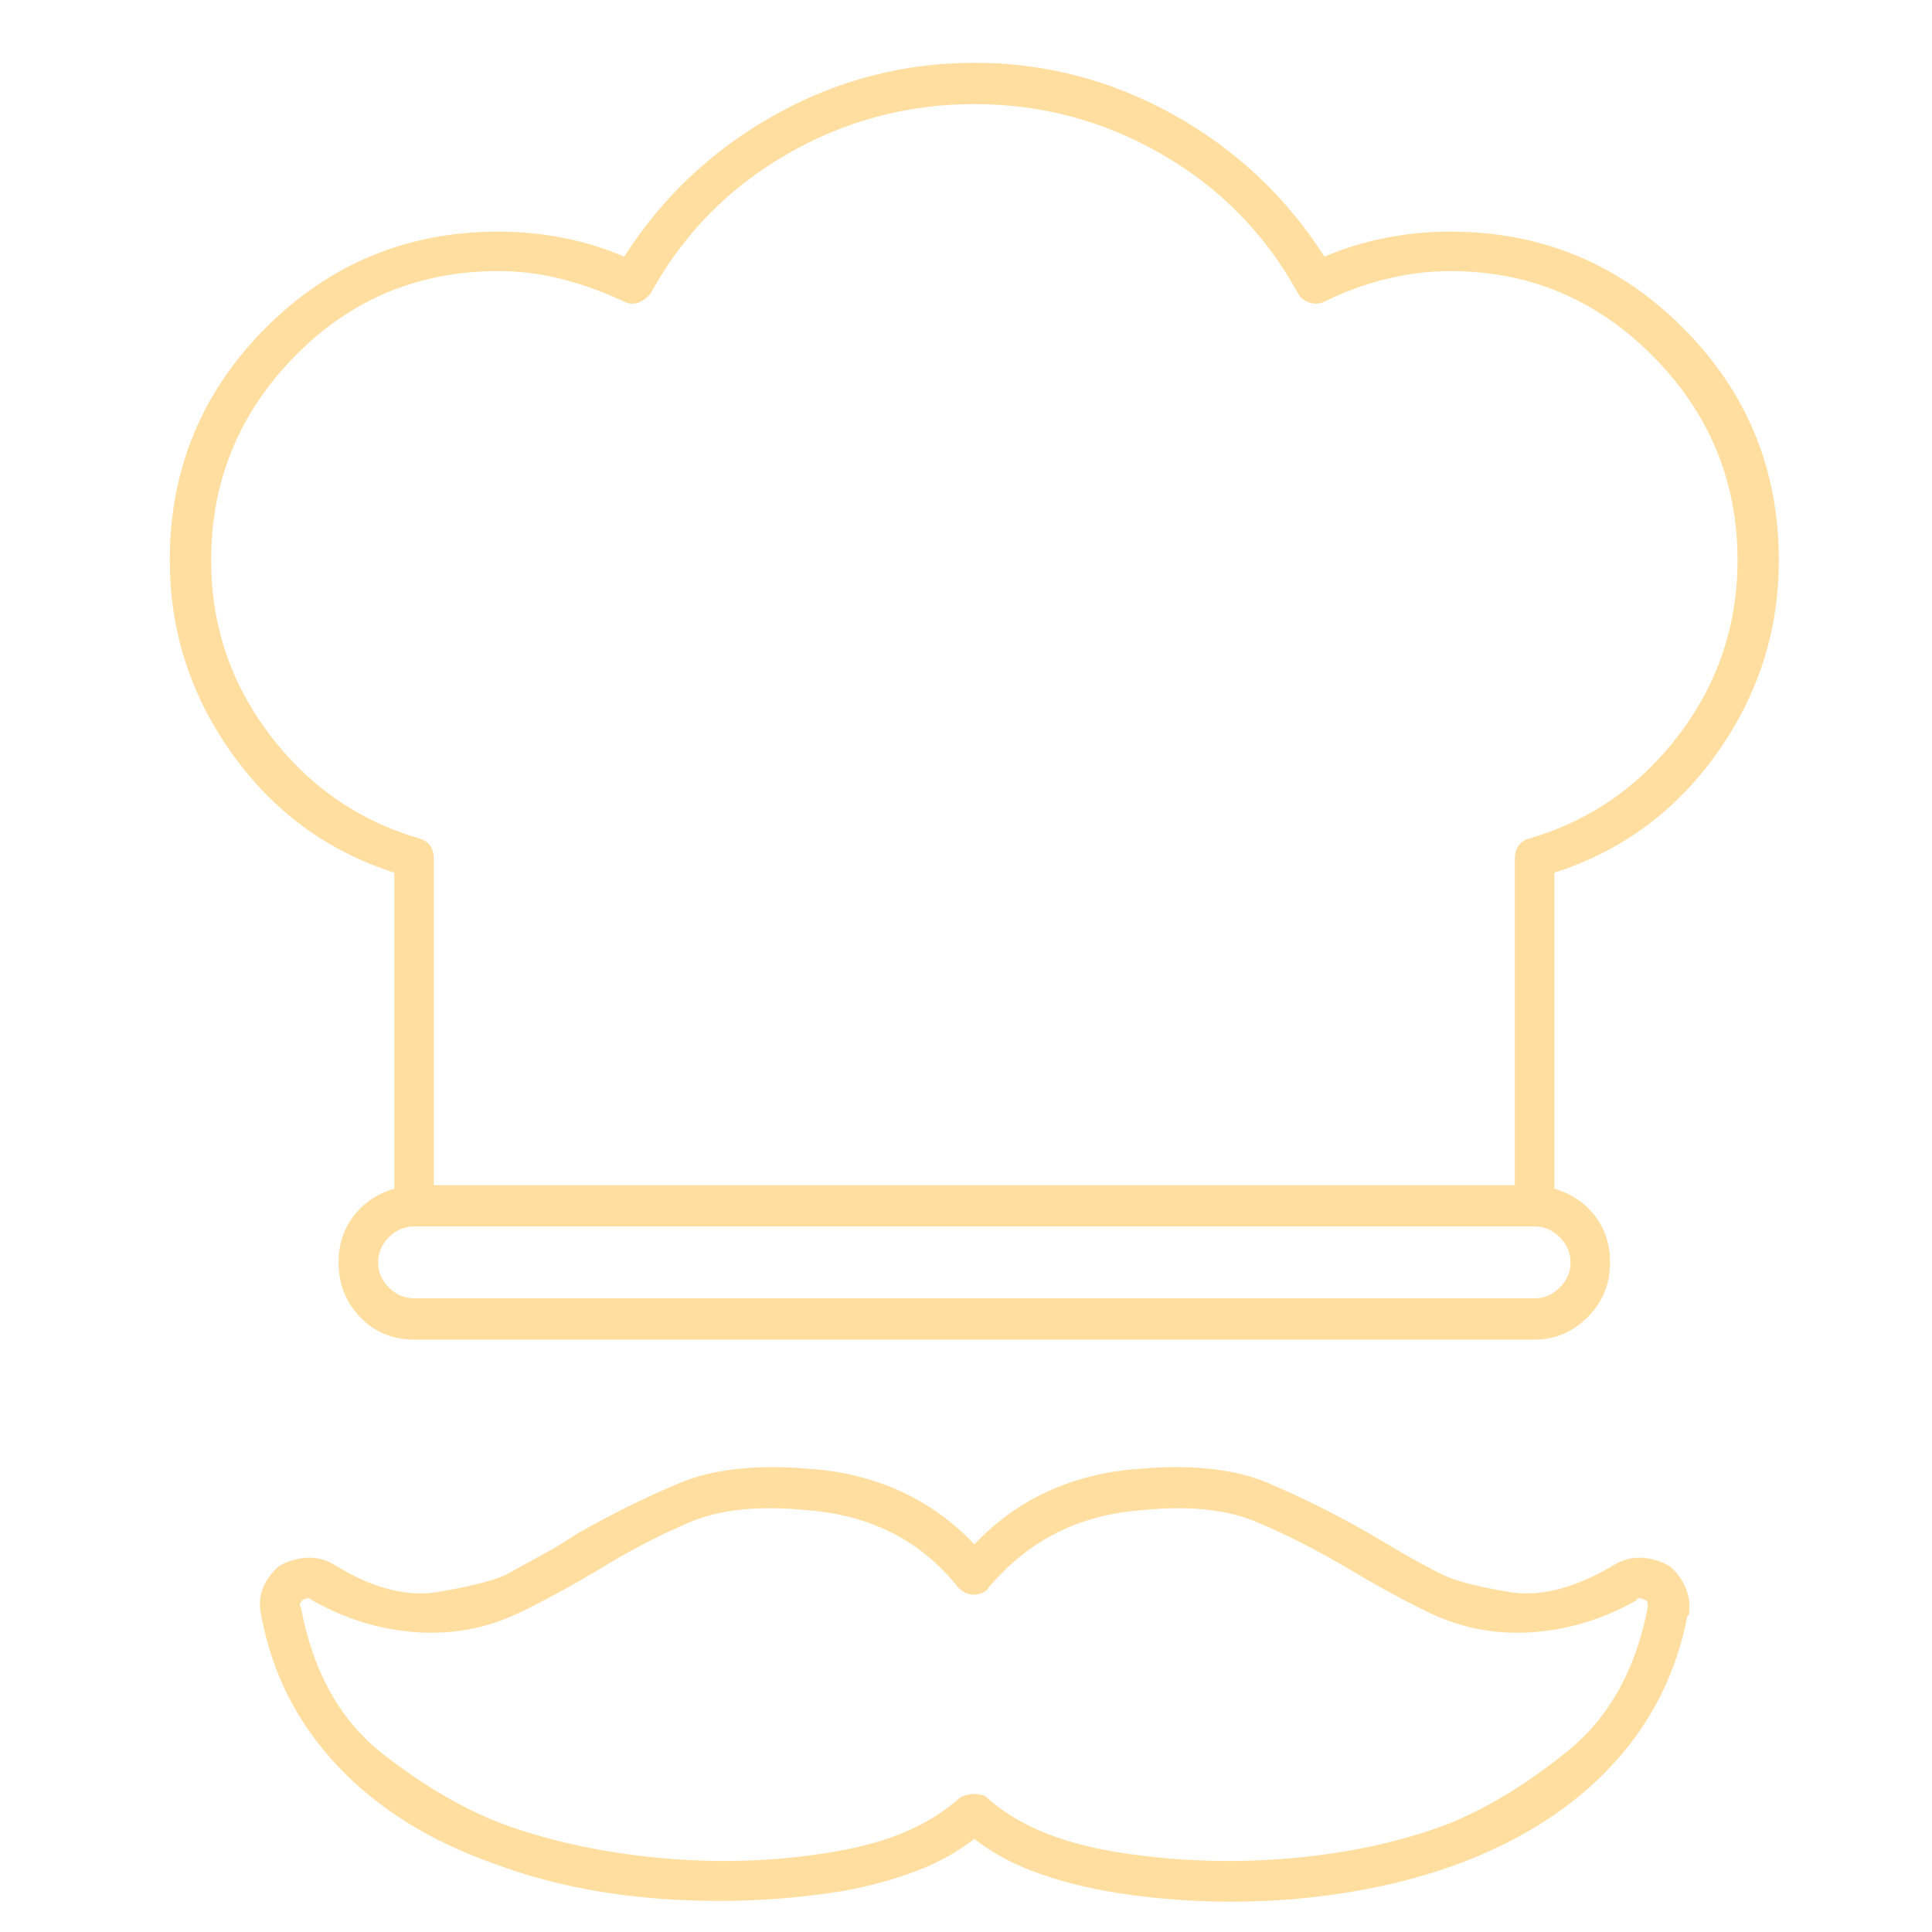 <svg width="32" height="32" viewBox="0 0 32 32" fill="none" xmlns="http://www.w3.org/2000/svg">
<g clip-path="url(#clip0_85_2936)">
<path d="M6.531 14.454V19.689C6.253 19.769 6.03 19.918 5.861 20.136C5.693 20.354 5.608 20.612 5.608 20.909C5.608 21.266 5.727 21.568 5.965 21.816C6.203 22.064 6.501 22.188 6.858 22.188H25.418C25.755 22.188 26.048 22.064 26.296 21.816C26.544 21.568 26.668 21.266 26.668 20.909C26.668 20.612 26.583 20.354 26.415 20.136C26.246 19.918 26.023 19.769 25.745 19.689V14.454C26.856 14.098 27.753 13.438 28.437 12.476C29.122 11.515 29.463 10.449 29.463 9.279C29.463 7.772 28.933 6.488 27.872 5.427C26.811 4.366 25.527 3.836 24.02 3.836C23.663 3.836 23.306 3.87 22.95 3.94C22.593 4.009 22.256 4.113 21.938 4.252C21.304 3.261 20.471 2.477 19.44 1.902C18.409 1.327 17.308 1.04 16.138 1.04C14.968 1.04 13.867 1.327 12.836 1.902C11.805 2.477 10.972 3.261 10.338 4.252C10.021 4.113 9.683 4.009 9.327 3.94C8.97 3.87 8.613 3.836 8.256 3.836C6.749 3.836 5.465 4.366 4.404 5.427C3.343 6.488 2.812 7.772 2.812 9.279C2.812 10.449 3.155 11.515 3.839 12.476C4.523 13.438 5.42 14.098 6.531 14.454ZM26.013 20.909C26.013 21.068 25.954 21.206 25.835 21.325C25.716 21.444 25.577 21.504 25.418 21.504H6.858C6.699 21.504 6.56 21.444 6.441 21.325C6.322 21.206 6.263 21.068 6.263 20.909C6.263 20.75 6.322 20.612 6.441 20.493C6.56 20.374 6.699 20.314 6.858 20.314H25.418C25.577 20.314 25.716 20.374 25.835 20.493C25.954 20.612 26.013 20.75 26.013 20.909ZM8.256 4.49C8.613 4.49 8.965 4.535 9.312 4.624C9.659 4.713 10.001 4.837 10.338 4.996C10.417 5.035 10.496 5.04 10.576 5.011C10.655 4.981 10.725 4.926 10.784 4.847C11.319 3.875 12.068 3.112 13.03 2.557C13.992 2.001 15.028 1.724 16.138 1.724C17.248 1.724 18.285 2.001 19.246 2.557C20.208 3.112 20.957 3.875 21.492 4.847C21.532 4.926 21.596 4.981 21.685 5.011C21.775 5.04 21.859 5.035 21.938 4.996C22.256 4.837 22.593 4.713 22.95 4.624C23.306 4.535 23.663 4.49 24.02 4.49C25.329 4.49 26.449 4.961 27.381 5.903C28.313 6.845 28.779 7.97 28.779 9.279C28.779 10.35 28.457 11.312 27.813 12.164C27.168 13.017 26.34 13.592 25.329 13.889C25.25 13.909 25.19 13.949 25.151 14.008C25.111 14.068 25.091 14.137 25.091 14.216V19.63H7.185V14.216C7.185 14.137 7.165 14.068 7.125 14.008C7.086 13.949 7.026 13.909 6.947 13.889C5.936 13.592 5.108 13.017 4.463 12.164C3.819 11.312 3.497 10.35 3.497 9.279C3.497 7.97 3.958 6.845 4.88 5.903C5.802 4.961 6.927 4.49 8.256 4.49ZM27.649 25.936C27.51 25.857 27.362 25.812 27.203 25.802C27.044 25.792 26.896 25.827 26.757 25.906C26.102 26.303 25.512 26.456 24.987 26.367C24.462 26.278 24.1 26.184 23.901 26.085C23.663 25.966 23.45 25.852 23.262 25.742C23.073 25.633 22.88 25.519 22.682 25.4C22.127 25.083 21.571 24.805 21.016 24.568C20.461 24.33 19.737 24.25 18.845 24.33C18.309 24.369 17.814 24.493 17.358 24.701C16.901 24.91 16.495 25.202 16.138 25.579C15.781 25.202 15.375 24.91 14.918 24.701C14.462 24.493 13.967 24.369 13.431 24.33C12.539 24.25 11.81 24.33 11.245 24.568C10.68 24.805 10.12 25.083 9.564 25.4C9.386 25.519 9.198 25.633 8.999 25.742C8.801 25.852 8.593 25.966 8.375 26.085C8.157 26.184 7.785 26.278 7.259 26.367C6.734 26.456 6.154 26.303 5.519 25.906C5.38 25.827 5.232 25.792 5.073 25.802C4.914 25.812 4.766 25.857 4.627 25.936C4.508 26.035 4.419 26.154 4.359 26.293C4.3 26.432 4.29 26.59 4.329 26.769C4.508 27.721 4.929 28.548 5.594 29.252C6.258 29.956 7.125 30.497 8.196 30.873C9.049 31.191 9.981 31.384 10.992 31.453C12.004 31.523 12.995 31.478 13.967 31.32C14.403 31.24 14.805 31.131 15.171 30.992C15.538 30.854 15.86 30.675 16.138 30.457C16.416 30.675 16.738 30.854 17.105 30.992C17.472 31.131 17.873 31.24 18.309 31.32C18.646 31.379 18.988 31.424 19.336 31.453C19.683 31.483 20.035 31.498 20.392 31.498C21.066 31.498 21.73 31.444 22.384 31.334C23.039 31.225 23.654 31.062 24.229 30.844C25.26 30.447 26.093 29.902 26.727 29.208C27.362 28.514 27.768 27.701 27.947 26.769C27.947 26.769 27.951 26.764 27.961 26.754C27.971 26.744 27.976 26.739 27.976 26.739C27.996 26.58 27.976 26.432 27.917 26.293C27.857 26.154 27.768 26.035 27.649 25.936ZM27.292 26.62C27.094 27.651 26.653 28.444 25.969 29C25.284 29.555 24.615 29.961 23.961 30.219C23.168 30.517 22.285 30.705 21.314 30.784C20.342 30.863 19.38 30.824 18.428 30.665C17.972 30.586 17.571 30.472 17.224 30.323C16.877 30.174 16.584 29.991 16.346 29.773C16.326 29.753 16.297 29.738 16.257 29.728C16.217 29.718 16.178 29.713 16.138 29.713C16.098 29.713 16.059 29.718 16.019 29.728C15.979 29.738 15.94 29.753 15.9 29.773C15.662 29.991 15.375 30.174 15.037 30.323C14.7 30.472 14.304 30.586 13.848 30.665C12.935 30.824 12.004 30.863 11.052 30.784C10.1 30.705 9.227 30.526 8.434 30.249C7.76 30.011 7.066 29.614 6.352 29.059C5.638 28.504 5.182 27.691 4.984 26.62C4.964 26.6 4.959 26.58 4.969 26.561C4.979 26.541 4.994 26.521 5.014 26.501C5.053 26.481 5.083 26.471 5.103 26.471C5.123 26.471 5.142 26.481 5.162 26.501C5.718 26.818 6.303 26.997 6.917 27.036C7.532 27.076 8.117 26.957 8.672 26.679C8.91 26.561 9.128 26.446 9.327 26.337C9.525 26.228 9.723 26.114 9.921 25.995C10.437 25.678 10.943 25.415 11.438 25.207C11.934 24.999 12.579 24.934 13.372 25.014C13.887 25.053 14.353 25.177 14.77 25.386C15.186 25.594 15.553 25.896 15.87 26.293C15.91 26.332 15.95 26.362 15.989 26.382C16.029 26.402 16.078 26.412 16.138 26.412C16.178 26.412 16.222 26.402 16.272 26.382C16.321 26.362 16.356 26.332 16.376 26.293C16.713 25.896 17.09 25.594 17.506 25.386C17.923 25.177 18.389 25.053 18.904 25.014C19.678 24.934 20.312 24.999 20.808 25.207C21.304 25.415 21.819 25.678 22.355 25.995C22.553 26.114 22.751 26.228 22.95 26.337C23.148 26.446 23.366 26.561 23.604 26.679C24.159 26.957 24.744 27.076 25.359 27.036C25.974 26.997 26.558 26.818 27.114 26.501C27.114 26.481 27.129 26.471 27.158 26.471C27.188 26.471 27.213 26.481 27.233 26.501C27.233 26.501 27.238 26.501 27.248 26.501C27.258 26.501 27.262 26.501 27.262 26.501C27.282 26.521 27.292 26.546 27.292 26.575C27.292 26.605 27.292 26.62 27.292 26.62Z" fill="#FFDEA0"/>
</g>
<defs>
<clipPath id="clip0_85_2936">
<rect width="30.458" height="31.22" fill="white" transform="matrix(1 0 0 -1 0.91 31.879)"/>
</clipPath>
</defs>
</svg>
